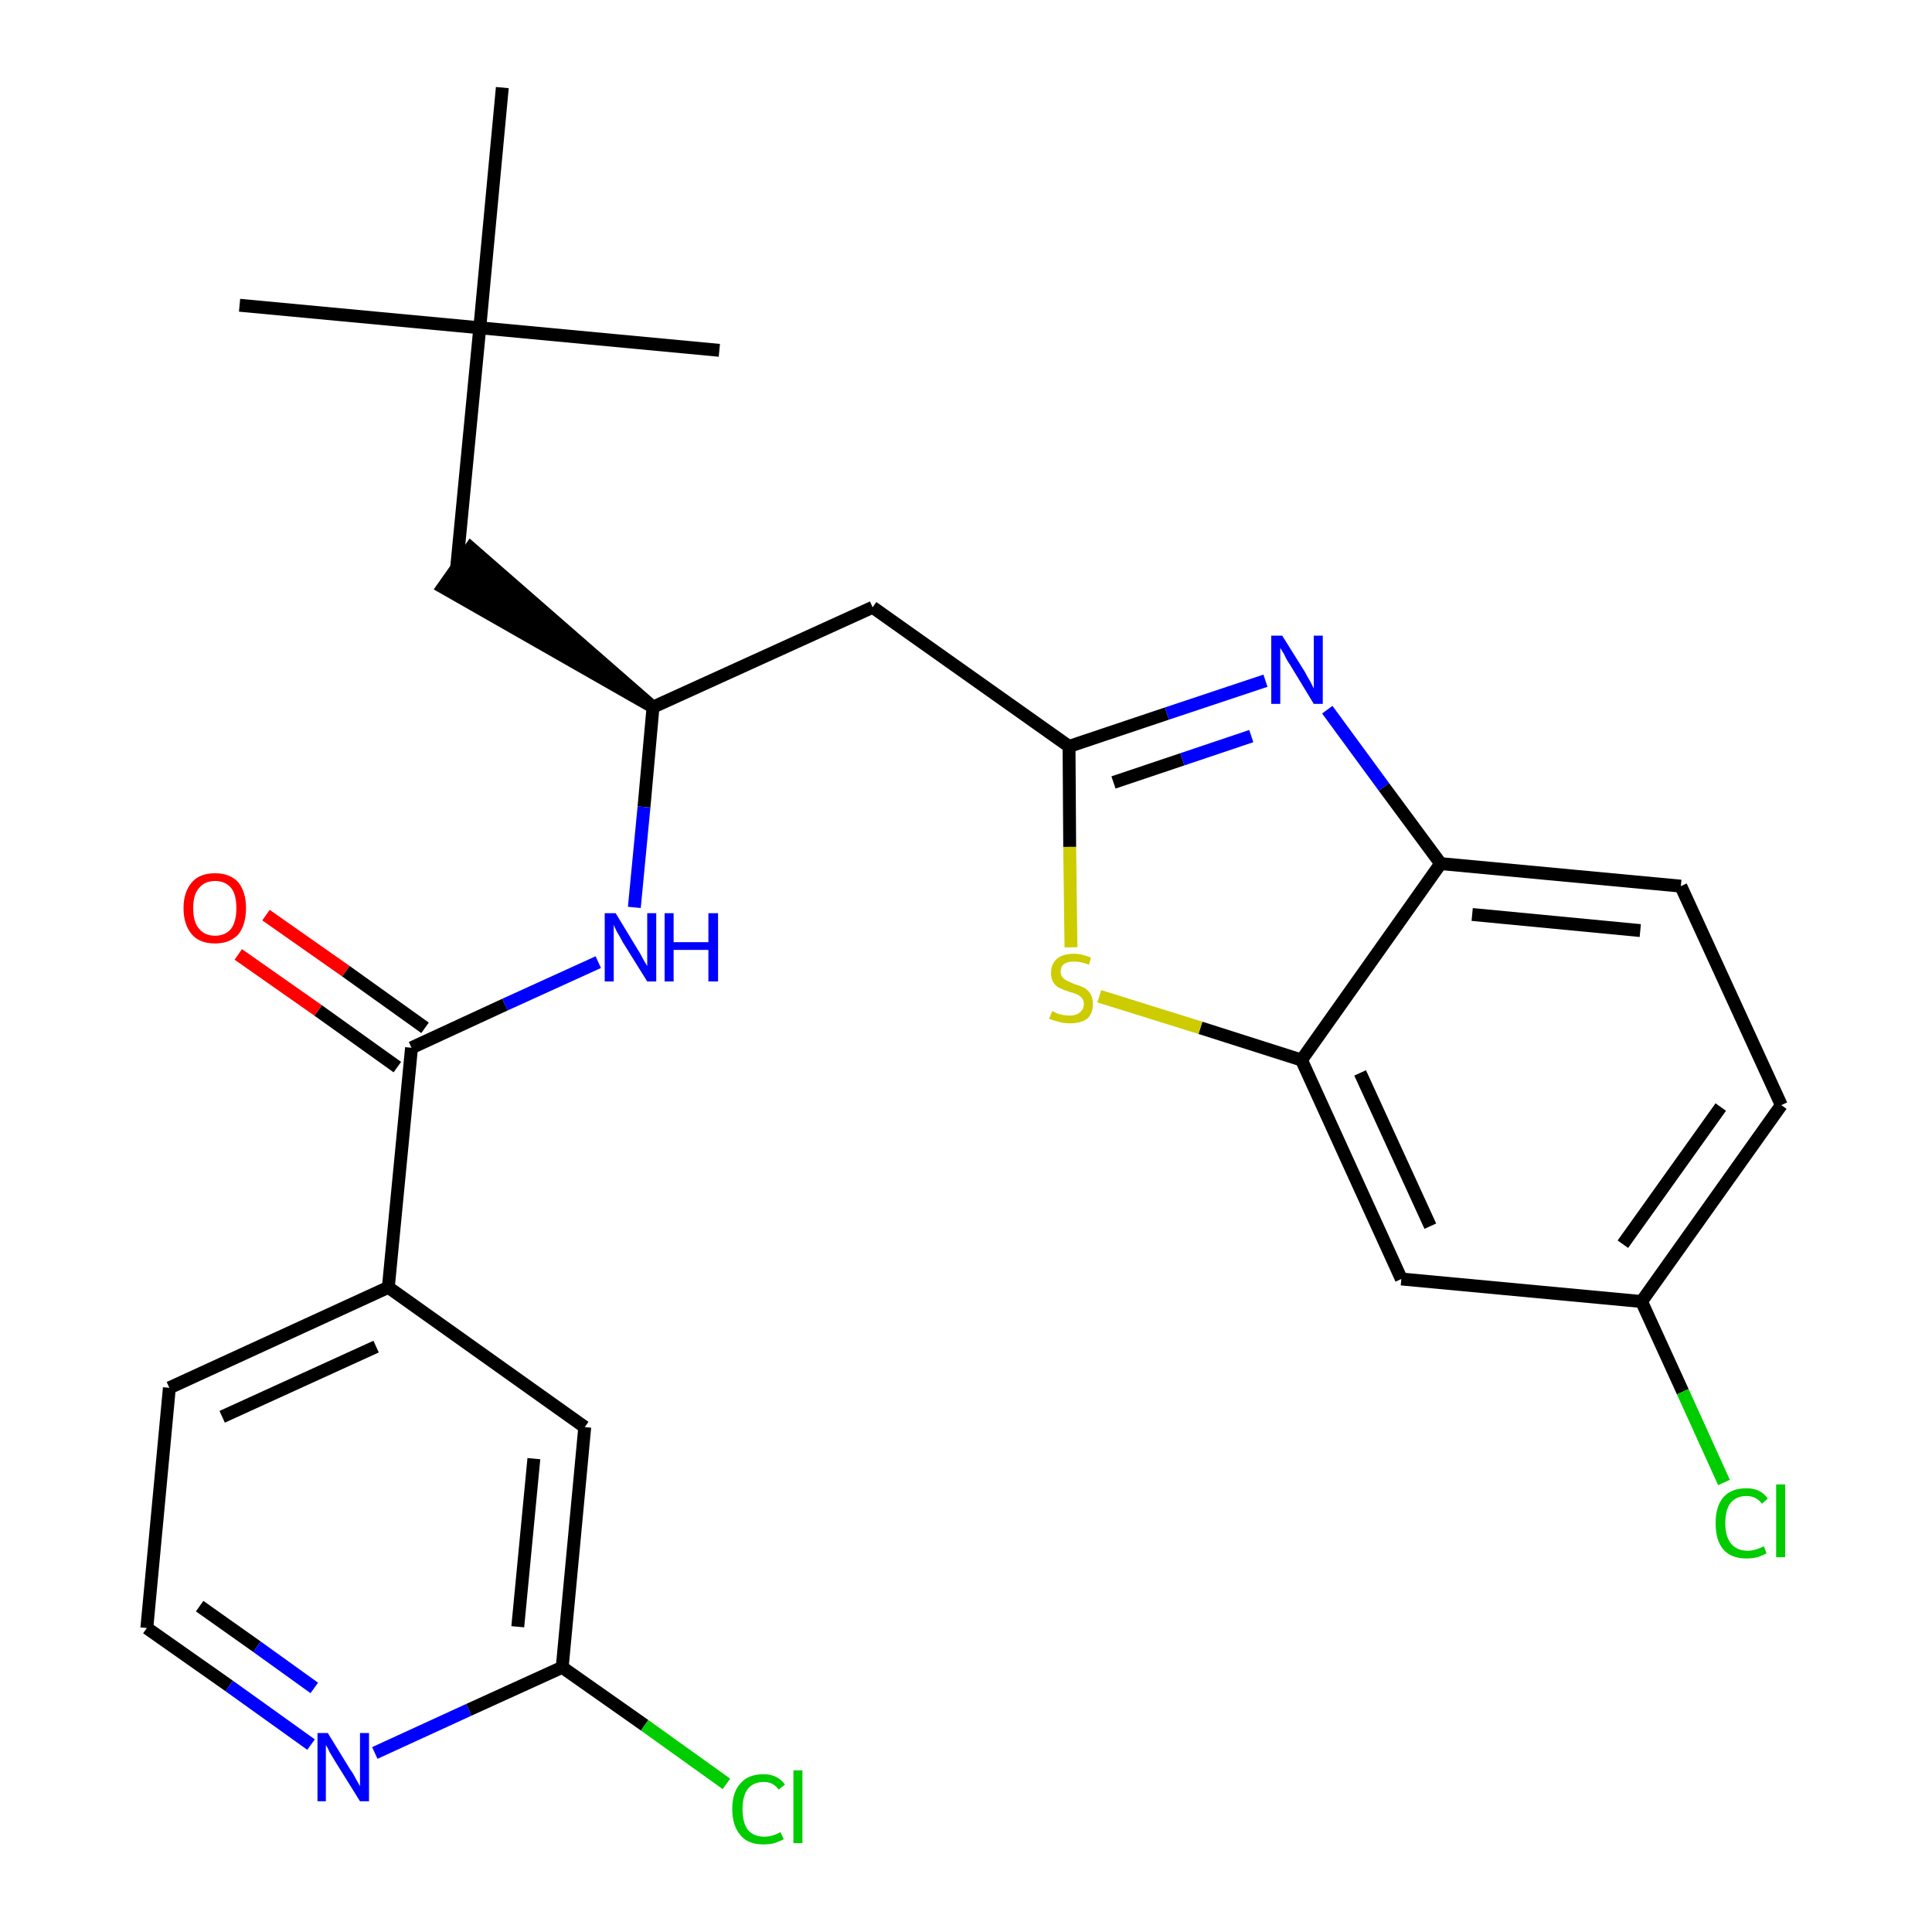 <?xml version='1.0' encoding='iso-8859-1'?>
<svg version='1.1' baseProfile='full'
              xmlns='http://www.w3.org/2000/svg'
                      xmlns:rdkit='http://www.rdkit.org/xml'
                      xmlns:xlink='http://www.w3.org/1999/xlink'
                  xml:space='preserve'
width='300px' height='300px' viewBox='0 0 300 300'>
<!-- END OF HEADER -->
<path class='bond-0 atom-0 atom-1' d='M 37.2,47.4 L 74.5,50.9' style='fill:none;fill-rule:evenodd;stroke:#000000;stroke-width:2.0px;stroke-linecap:butt;stroke-linejoin:miter;stroke-opacity:1' />
<path class='bond-1 atom-1 atom-2' d='M 74.5,50.9 L 111.7,54.4' style='fill:none;fill-rule:evenodd;stroke:#000000;stroke-width:2.0px;stroke-linecap:butt;stroke-linejoin:miter;stroke-opacity:1' />
<path class='bond-2 atom-1 atom-3' d='M 74.5,50.9 L 78.0,13.6' style='fill:none;fill-rule:evenodd;stroke:#000000;stroke-width:2.0px;stroke-linecap:butt;stroke-linejoin:miter;stroke-opacity:1' />
<path class='bond-3 atom-1 atom-4' d='M 74.5,50.9 L 70.9,88.2' style='fill:none;fill-rule:evenodd;stroke:#000000;stroke-width:2.0px;stroke-linecap:butt;stroke-linejoin:miter;stroke-opacity:1' />
<path class='bond-4 atom-5 atom-4' d='M 101.4,109.8 L 73.1,85.1 L 68.8,91.2 Z' style='fill:#000000;fill-rule:evenodd;fill-opacity:1;stroke:#000000;stroke-width:2.0px;stroke-linecap:butt;stroke-linejoin:miter;stroke-opacity:1;' />
<path class='bond-5 atom-5 atom-6' d='M 101.4,109.8 L 135.5,94.3' style='fill:none;fill-rule:evenodd;stroke:#000000;stroke-width:2.0px;stroke-linecap:butt;stroke-linejoin:miter;stroke-opacity:1' />
<path class='bond-16 atom-5 atom-17' d='M 101.4,109.8 L 100.0,125.3' style='fill:none;fill-rule:evenodd;stroke:#000000;stroke-width:2.0px;stroke-linecap:butt;stroke-linejoin:miter;stroke-opacity:1' />
<path class='bond-16 atom-5 atom-17' d='M 100.0,125.3 L 98.5,140.9' style='fill:none;fill-rule:evenodd;stroke:#0000FF;stroke-width:2.0px;stroke-linecap:butt;stroke-linejoin:miter;stroke-opacity:1' />
<path class='bond-6 atom-6 atom-7' d='M 135.5,94.3 L 166.0,115.9' style='fill:none;fill-rule:evenodd;stroke:#000000;stroke-width:2.0px;stroke-linecap:butt;stroke-linejoin:miter;stroke-opacity:1' />
<path class='bond-7 atom-7 atom-8' d='M 166.0,115.9 L 181.2,110.8' style='fill:none;fill-rule:evenodd;stroke:#000000;stroke-width:2.0px;stroke-linecap:butt;stroke-linejoin:miter;stroke-opacity:1' />
<path class='bond-7 atom-7 atom-8' d='M 181.2,110.8 L 196.5,105.7' style='fill:none;fill-rule:evenodd;stroke:#0000FF;stroke-width:2.0px;stroke-linecap:butt;stroke-linejoin:miter;stroke-opacity:1' />
<path class='bond-7 atom-7 atom-8' d='M 172.9,121.5 L 183.6,117.9' style='fill:none;fill-rule:evenodd;stroke:#000000;stroke-width:2.0px;stroke-linecap:butt;stroke-linejoin:miter;stroke-opacity:1' />
<path class='bond-7 atom-7 atom-8' d='M 183.6,117.9 L 194.3,114.3' style='fill:none;fill-rule:evenodd;stroke:#0000FF;stroke-width:2.0px;stroke-linecap:butt;stroke-linejoin:miter;stroke-opacity:1' />
<path class='bond-26 atom-16 atom-7' d='M 166.3,147.1 L 166.1,131.5' style='fill:none;fill-rule:evenodd;stroke:#CCCC00;stroke-width:2.0px;stroke-linecap:butt;stroke-linejoin:miter;stroke-opacity:1' />
<path class='bond-26 atom-16 atom-7' d='M 166.1,131.5 L 166.0,115.9' style='fill:none;fill-rule:evenodd;stroke:#000000;stroke-width:2.0px;stroke-linecap:butt;stroke-linejoin:miter;stroke-opacity:1' />
<path class='bond-8 atom-8 atom-9' d='M 206.1,110.2 L 214.9,122.2' style='fill:none;fill-rule:evenodd;stroke:#0000FF;stroke-width:2.0px;stroke-linecap:butt;stroke-linejoin:miter;stroke-opacity:1' />
<path class='bond-8 atom-8 atom-9' d='M 214.9,122.2 L 223.7,134.1' style='fill:none;fill-rule:evenodd;stroke:#000000;stroke-width:2.0px;stroke-linecap:butt;stroke-linejoin:miter;stroke-opacity:1' />
<path class='bond-9 atom-9 atom-10' d='M 223.7,134.1 L 261.0,137.6' style='fill:none;fill-rule:evenodd;stroke:#000000;stroke-width:2.0px;stroke-linecap:butt;stroke-linejoin:miter;stroke-opacity:1' />
<path class='bond-9 atom-9 atom-10' d='M 228.6,142.0 L 254.7,144.5' style='fill:none;fill-rule:evenodd;stroke:#000000;stroke-width:2.0px;stroke-linecap:butt;stroke-linejoin:miter;stroke-opacity:1' />
<path class='bond-28 atom-15 atom-9' d='M 202.1,164.6 L 223.7,134.1' style='fill:none;fill-rule:evenodd;stroke:#000000;stroke-width:2.0px;stroke-linecap:butt;stroke-linejoin:miter;stroke-opacity:1' />
<path class='bond-10 atom-10 atom-11' d='M 261.0,137.6 L 276.6,171.6' style='fill:none;fill-rule:evenodd;stroke:#000000;stroke-width:2.0px;stroke-linecap:butt;stroke-linejoin:miter;stroke-opacity:1' />
<path class='bond-11 atom-11 atom-12' d='M 276.6,171.6 L 254.9,202.1' style='fill:none;fill-rule:evenodd;stroke:#000000;stroke-width:2.0px;stroke-linecap:butt;stroke-linejoin:miter;stroke-opacity:1' />
<path class='bond-11 atom-11 atom-12' d='M 267.2,171.9 L 252.0,193.2' style='fill:none;fill-rule:evenodd;stroke:#000000;stroke-width:2.0px;stroke-linecap:butt;stroke-linejoin:miter;stroke-opacity:1' />
<path class='bond-12 atom-12 atom-13' d='M 254.9,202.1 L 261.3,216.1' style='fill:none;fill-rule:evenodd;stroke:#000000;stroke-width:2.0px;stroke-linecap:butt;stroke-linejoin:miter;stroke-opacity:1' />
<path class='bond-12 atom-12 atom-13' d='M 261.3,216.1 L 267.7,230.2' style='fill:none;fill-rule:evenodd;stroke:#00CC00;stroke-width:2.0px;stroke-linecap:butt;stroke-linejoin:miter;stroke-opacity:1' />
<path class='bond-13 atom-12 atom-14' d='M 254.9,202.1 L 217.6,198.6' style='fill:none;fill-rule:evenodd;stroke:#000000;stroke-width:2.0px;stroke-linecap:butt;stroke-linejoin:miter;stroke-opacity:1' />
<path class='bond-14 atom-14 atom-15' d='M 217.6,198.6 L 202.1,164.6' style='fill:none;fill-rule:evenodd;stroke:#000000;stroke-width:2.0px;stroke-linecap:butt;stroke-linejoin:miter;stroke-opacity:1' />
<path class='bond-14 atom-14 atom-15' d='M 222.1,190.4 L 211.2,166.6' style='fill:none;fill-rule:evenodd;stroke:#000000;stroke-width:2.0px;stroke-linecap:butt;stroke-linejoin:miter;stroke-opacity:1' />
<path class='bond-15 atom-15 atom-16' d='M 202.1,164.6 L 186.4,159.6' style='fill:none;fill-rule:evenodd;stroke:#000000;stroke-width:2.0px;stroke-linecap:butt;stroke-linejoin:miter;stroke-opacity:1' />
<path class='bond-15 atom-15 atom-16' d='M 186.4,159.6 L 170.7,154.7' style='fill:none;fill-rule:evenodd;stroke:#CCCC00;stroke-width:2.0px;stroke-linecap:butt;stroke-linejoin:miter;stroke-opacity:1' />
<path class='bond-17 atom-17 atom-18' d='M 92.9,149.4 L 78.4,156.0' style='fill:none;fill-rule:evenodd;stroke:#0000FF;stroke-width:2.0px;stroke-linecap:butt;stroke-linejoin:miter;stroke-opacity:1' />
<path class='bond-17 atom-17 atom-18' d='M 78.4,156.0 L 63.9,162.7' style='fill:none;fill-rule:evenodd;stroke:#000000;stroke-width:2.0px;stroke-linecap:butt;stroke-linejoin:miter;stroke-opacity:1' />
<path class='bond-18 atom-18 atom-19' d='M 66.0,159.6 L 53.7,150.8' style='fill:none;fill-rule:evenodd;stroke:#000000;stroke-width:2.0px;stroke-linecap:butt;stroke-linejoin:miter;stroke-opacity:1' />
<path class='bond-18 atom-18 atom-19' d='M 53.7,150.8 L 41.3,142.1' style='fill:none;fill-rule:evenodd;stroke:#FF0000;stroke-width:2.0px;stroke-linecap:butt;stroke-linejoin:miter;stroke-opacity:1' />
<path class='bond-18 atom-18 atom-19' d='M 61.7,165.7 L 49.4,156.9' style='fill:none;fill-rule:evenodd;stroke:#000000;stroke-width:2.0px;stroke-linecap:butt;stroke-linejoin:miter;stroke-opacity:1' />
<path class='bond-18 atom-18 atom-19' d='M 49.4,156.9 L 37.0,148.2' style='fill:none;fill-rule:evenodd;stroke:#FF0000;stroke-width:2.0px;stroke-linecap:butt;stroke-linejoin:miter;stroke-opacity:1' />
<path class='bond-19 atom-18 atom-20' d='M 63.9,162.7 L 60.3,199.9' style='fill:none;fill-rule:evenodd;stroke:#000000;stroke-width:2.0px;stroke-linecap:butt;stroke-linejoin:miter;stroke-opacity:1' />
<path class='bond-20 atom-20 atom-21' d='M 60.3,199.9 L 26.3,215.5' style='fill:none;fill-rule:evenodd;stroke:#000000;stroke-width:2.0px;stroke-linecap:butt;stroke-linejoin:miter;stroke-opacity:1' />
<path class='bond-20 atom-20 atom-21' d='M 58.4,209.1 L 34.5,220.0' style='fill:none;fill-rule:evenodd;stroke:#000000;stroke-width:2.0px;stroke-linecap:butt;stroke-linejoin:miter;stroke-opacity:1' />
<path class='bond-27 atom-26 atom-20' d='M 90.8,221.6 L 60.3,199.9' style='fill:none;fill-rule:evenodd;stroke:#000000;stroke-width:2.0px;stroke-linecap:butt;stroke-linejoin:miter;stroke-opacity:1' />
<path class='bond-21 atom-21 atom-22' d='M 26.3,215.5 L 22.8,252.8' style='fill:none;fill-rule:evenodd;stroke:#000000;stroke-width:2.0px;stroke-linecap:butt;stroke-linejoin:miter;stroke-opacity:1' />
<path class='bond-22 atom-22 atom-23' d='M 22.8,252.8 L 35.6,261.8' style='fill:none;fill-rule:evenodd;stroke:#000000;stroke-width:2.0px;stroke-linecap:butt;stroke-linejoin:miter;stroke-opacity:1' />
<path class='bond-22 atom-22 atom-23' d='M 35.6,261.8 L 48.3,270.9' style='fill:none;fill-rule:evenodd;stroke:#0000FF;stroke-width:2.0px;stroke-linecap:butt;stroke-linejoin:miter;stroke-opacity:1' />
<path class='bond-22 atom-22 atom-23' d='M 31.0,249.4 L 39.9,255.7' style='fill:none;fill-rule:evenodd;stroke:#000000;stroke-width:2.0px;stroke-linecap:butt;stroke-linejoin:miter;stroke-opacity:1' />
<path class='bond-22 atom-22 atom-23' d='M 39.9,255.7 L 48.8,262.1' style='fill:none;fill-rule:evenodd;stroke:#0000FF;stroke-width:2.0px;stroke-linecap:butt;stroke-linejoin:miter;stroke-opacity:1' />
<path class='bond-23 atom-23 atom-24' d='M 58.2,272.2 L 72.8,265.5' style='fill:none;fill-rule:evenodd;stroke:#0000FF;stroke-width:2.0px;stroke-linecap:butt;stroke-linejoin:miter;stroke-opacity:1' />
<path class='bond-23 atom-23 atom-24' d='M 72.8,265.5 L 87.3,258.9' style='fill:none;fill-rule:evenodd;stroke:#000000;stroke-width:2.0px;stroke-linecap:butt;stroke-linejoin:miter;stroke-opacity:1' />
<path class='bond-24 atom-24 atom-25' d='M 87.3,258.9 L 100.1,267.9' style='fill:none;fill-rule:evenodd;stroke:#000000;stroke-width:2.0px;stroke-linecap:butt;stroke-linejoin:miter;stroke-opacity:1' />
<path class='bond-24 atom-24 atom-25' d='M 100.1,267.9 L 112.8,277.0' style='fill:none;fill-rule:evenodd;stroke:#00CC00;stroke-width:2.0px;stroke-linecap:butt;stroke-linejoin:miter;stroke-opacity:1' />
<path class='bond-25 atom-24 atom-26' d='M 87.3,258.9 L 90.8,221.6' style='fill:none;fill-rule:evenodd;stroke:#000000;stroke-width:2.0px;stroke-linecap:butt;stroke-linejoin:miter;stroke-opacity:1' />
<path class='bond-25 atom-24 atom-26' d='M 80.4,252.6 L 82.9,226.5' style='fill:none;fill-rule:evenodd;stroke:#000000;stroke-width:2.0px;stroke-linecap:butt;stroke-linejoin:miter;stroke-opacity:1' />
<path  class='atom-8' d='M 199.1 98.7
L 202.6 104.3
Q 202.9 104.9, 203.5 105.9
Q 204.0 106.9, 204.0 106.9
L 204.0 98.7
L 205.4 98.7
L 205.4 109.3
L 204.0 109.3
L 200.3 103.2
Q 199.8 102.5, 199.4 101.6
Q 198.9 100.8, 198.8 100.6
L 198.8 109.3
L 197.4 109.3
L 197.4 98.7
L 199.1 98.7
' fill='#0000FF'/>
<path  class='atom-13' d='M 266.4 236.5
Q 266.4 233.9, 267.6 232.5
Q 268.8 231.1, 271.2 231.1
Q 273.4 231.1, 274.5 232.7
L 273.6 233.5
Q 272.7 232.3, 271.2 232.3
Q 269.6 232.3, 268.7 233.4
Q 267.9 234.5, 267.9 236.5
Q 267.9 238.6, 268.8 239.7
Q 269.7 240.8, 271.4 240.8
Q 272.5 240.8, 273.9 240.1
L 274.3 241.2
Q 273.8 241.5, 272.9 241.8
Q 272.1 242.0, 271.2 242.0
Q 268.8 242.0, 267.6 240.6
Q 266.4 239.2, 266.4 236.5
' fill='#00CC00'/>
<path  class='atom-13' d='M 275.8 230.5
L 277.2 230.5
L 277.2 241.8
L 275.8 241.8
L 275.8 230.5
' fill='#00CC00'/>
<path  class='atom-16' d='M 163.4 157.0
Q 163.5 157.0, 164.0 157.3
Q 164.5 157.5, 165.0 157.6
Q 165.6 157.7, 166.1 157.7
Q 167.1 157.7, 167.7 157.2
Q 168.3 156.7, 168.3 155.9
Q 168.3 155.3, 168.0 155.0
Q 167.7 154.6, 167.2 154.4
Q 166.8 154.2, 166.0 154.0
Q 165.1 153.7, 164.5 153.4
Q 164.0 153.2, 163.6 152.6
Q 163.2 152.0, 163.2 151.1
Q 163.2 149.7, 164.1 148.9
Q 165.0 148.1, 166.8 148.1
Q 168.0 148.1, 169.4 148.7
L 169.1 149.8
Q 167.8 149.3, 166.8 149.3
Q 165.8 149.3, 165.2 149.7
Q 164.7 150.1, 164.7 150.9
Q 164.7 151.4, 165.0 151.8
Q 165.3 152.1, 165.7 152.3
Q 166.1 152.5, 166.8 152.8
Q 167.8 153.1, 168.4 153.4
Q 168.9 153.7, 169.3 154.3
Q 169.7 154.9, 169.7 155.9
Q 169.7 157.4, 168.8 158.2
Q 167.8 158.9, 166.2 158.9
Q 165.2 158.9, 164.5 158.7
Q 163.8 158.5, 162.9 158.2
L 163.4 157.0
' fill='#CCCC00'/>
<path  class='atom-17' d='M 95.6 141.8
L 99.0 147.4
Q 99.4 148.0, 99.9 149.0
Q 100.5 150.0, 100.5 150.0
L 100.5 141.8
L 101.9 141.8
L 101.9 152.4
L 100.5 152.4
L 96.7 146.3
Q 96.3 145.5, 95.8 144.7
Q 95.4 143.9, 95.3 143.6
L 95.3 152.4
L 93.9 152.4
L 93.9 141.8
L 95.6 141.8
' fill='#0000FF'/>
<path  class='atom-17' d='M 103.2 141.8
L 104.6 141.8
L 104.6 146.3
L 110.0 146.3
L 110.0 141.8
L 111.5 141.8
L 111.5 152.4
L 110.0 152.4
L 110.0 147.5
L 104.6 147.5
L 104.6 152.4
L 103.2 152.4
L 103.2 141.8
' fill='#0000FF'/>
<path  class='atom-19' d='M 28.5 141.0
Q 28.5 138.5, 29.8 137.0
Q 31.0 135.6, 33.4 135.6
Q 35.7 135.6, 37.0 137.0
Q 38.2 138.5, 38.2 141.0
Q 38.2 143.6, 37.0 145.1
Q 35.7 146.5, 33.4 146.5
Q 31.0 146.5, 29.8 145.1
Q 28.5 143.6, 28.5 141.0
M 33.4 145.3
Q 35.0 145.3, 35.9 144.2
Q 36.7 143.1, 36.7 141.0
Q 36.7 138.9, 35.9 137.9
Q 35.0 136.8, 33.4 136.8
Q 31.8 136.8, 30.9 137.9
Q 30.0 138.9, 30.0 141.0
Q 30.0 143.2, 30.9 144.2
Q 31.8 145.3, 33.4 145.3
' fill='#FF0000'/>
<path  class='atom-23' d='M 50.9 269.1
L 54.4 274.8
Q 54.8 275.3, 55.3 276.3
Q 55.9 277.3, 55.9 277.4
L 55.9 269.1
L 57.3 269.1
L 57.3 279.7
L 55.9 279.7
L 52.1 273.6
Q 51.7 272.9, 51.2 272.1
Q 50.8 271.2, 50.6 271.0
L 50.6 279.7
L 49.3 279.7
L 49.3 269.1
L 50.9 269.1
' fill='#0000FF'/>
<path  class='atom-25' d='M 113.7 280.9
Q 113.7 278.3, 115.0 276.9
Q 116.2 275.5, 118.6 275.5
Q 120.7 275.5, 121.9 277.1
L 120.9 277.9
Q 120.1 276.7, 118.6 276.7
Q 117.0 276.7, 116.1 277.8
Q 115.3 278.9, 115.3 280.9
Q 115.3 283.0, 116.1 284.1
Q 117.0 285.2, 118.7 285.2
Q 119.9 285.2, 121.2 284.5
L 121.7 285.6
Q 121.1 285.9, 120.3 286.2
Q 119.4 286.4, 118.5 286.4
Q 116.2 286.4, 115.0 285.0
Q 113.7 283.5, 113.7 280.9
' fill='#00CC00'/>
<path  class='atom-25' d='M 123.2 274.9
L 124.6 274.9
L 124.6 286.2
L 123.2 286.2
L 123.2 274.9
' fill='#00CC00'/>
</svg>
